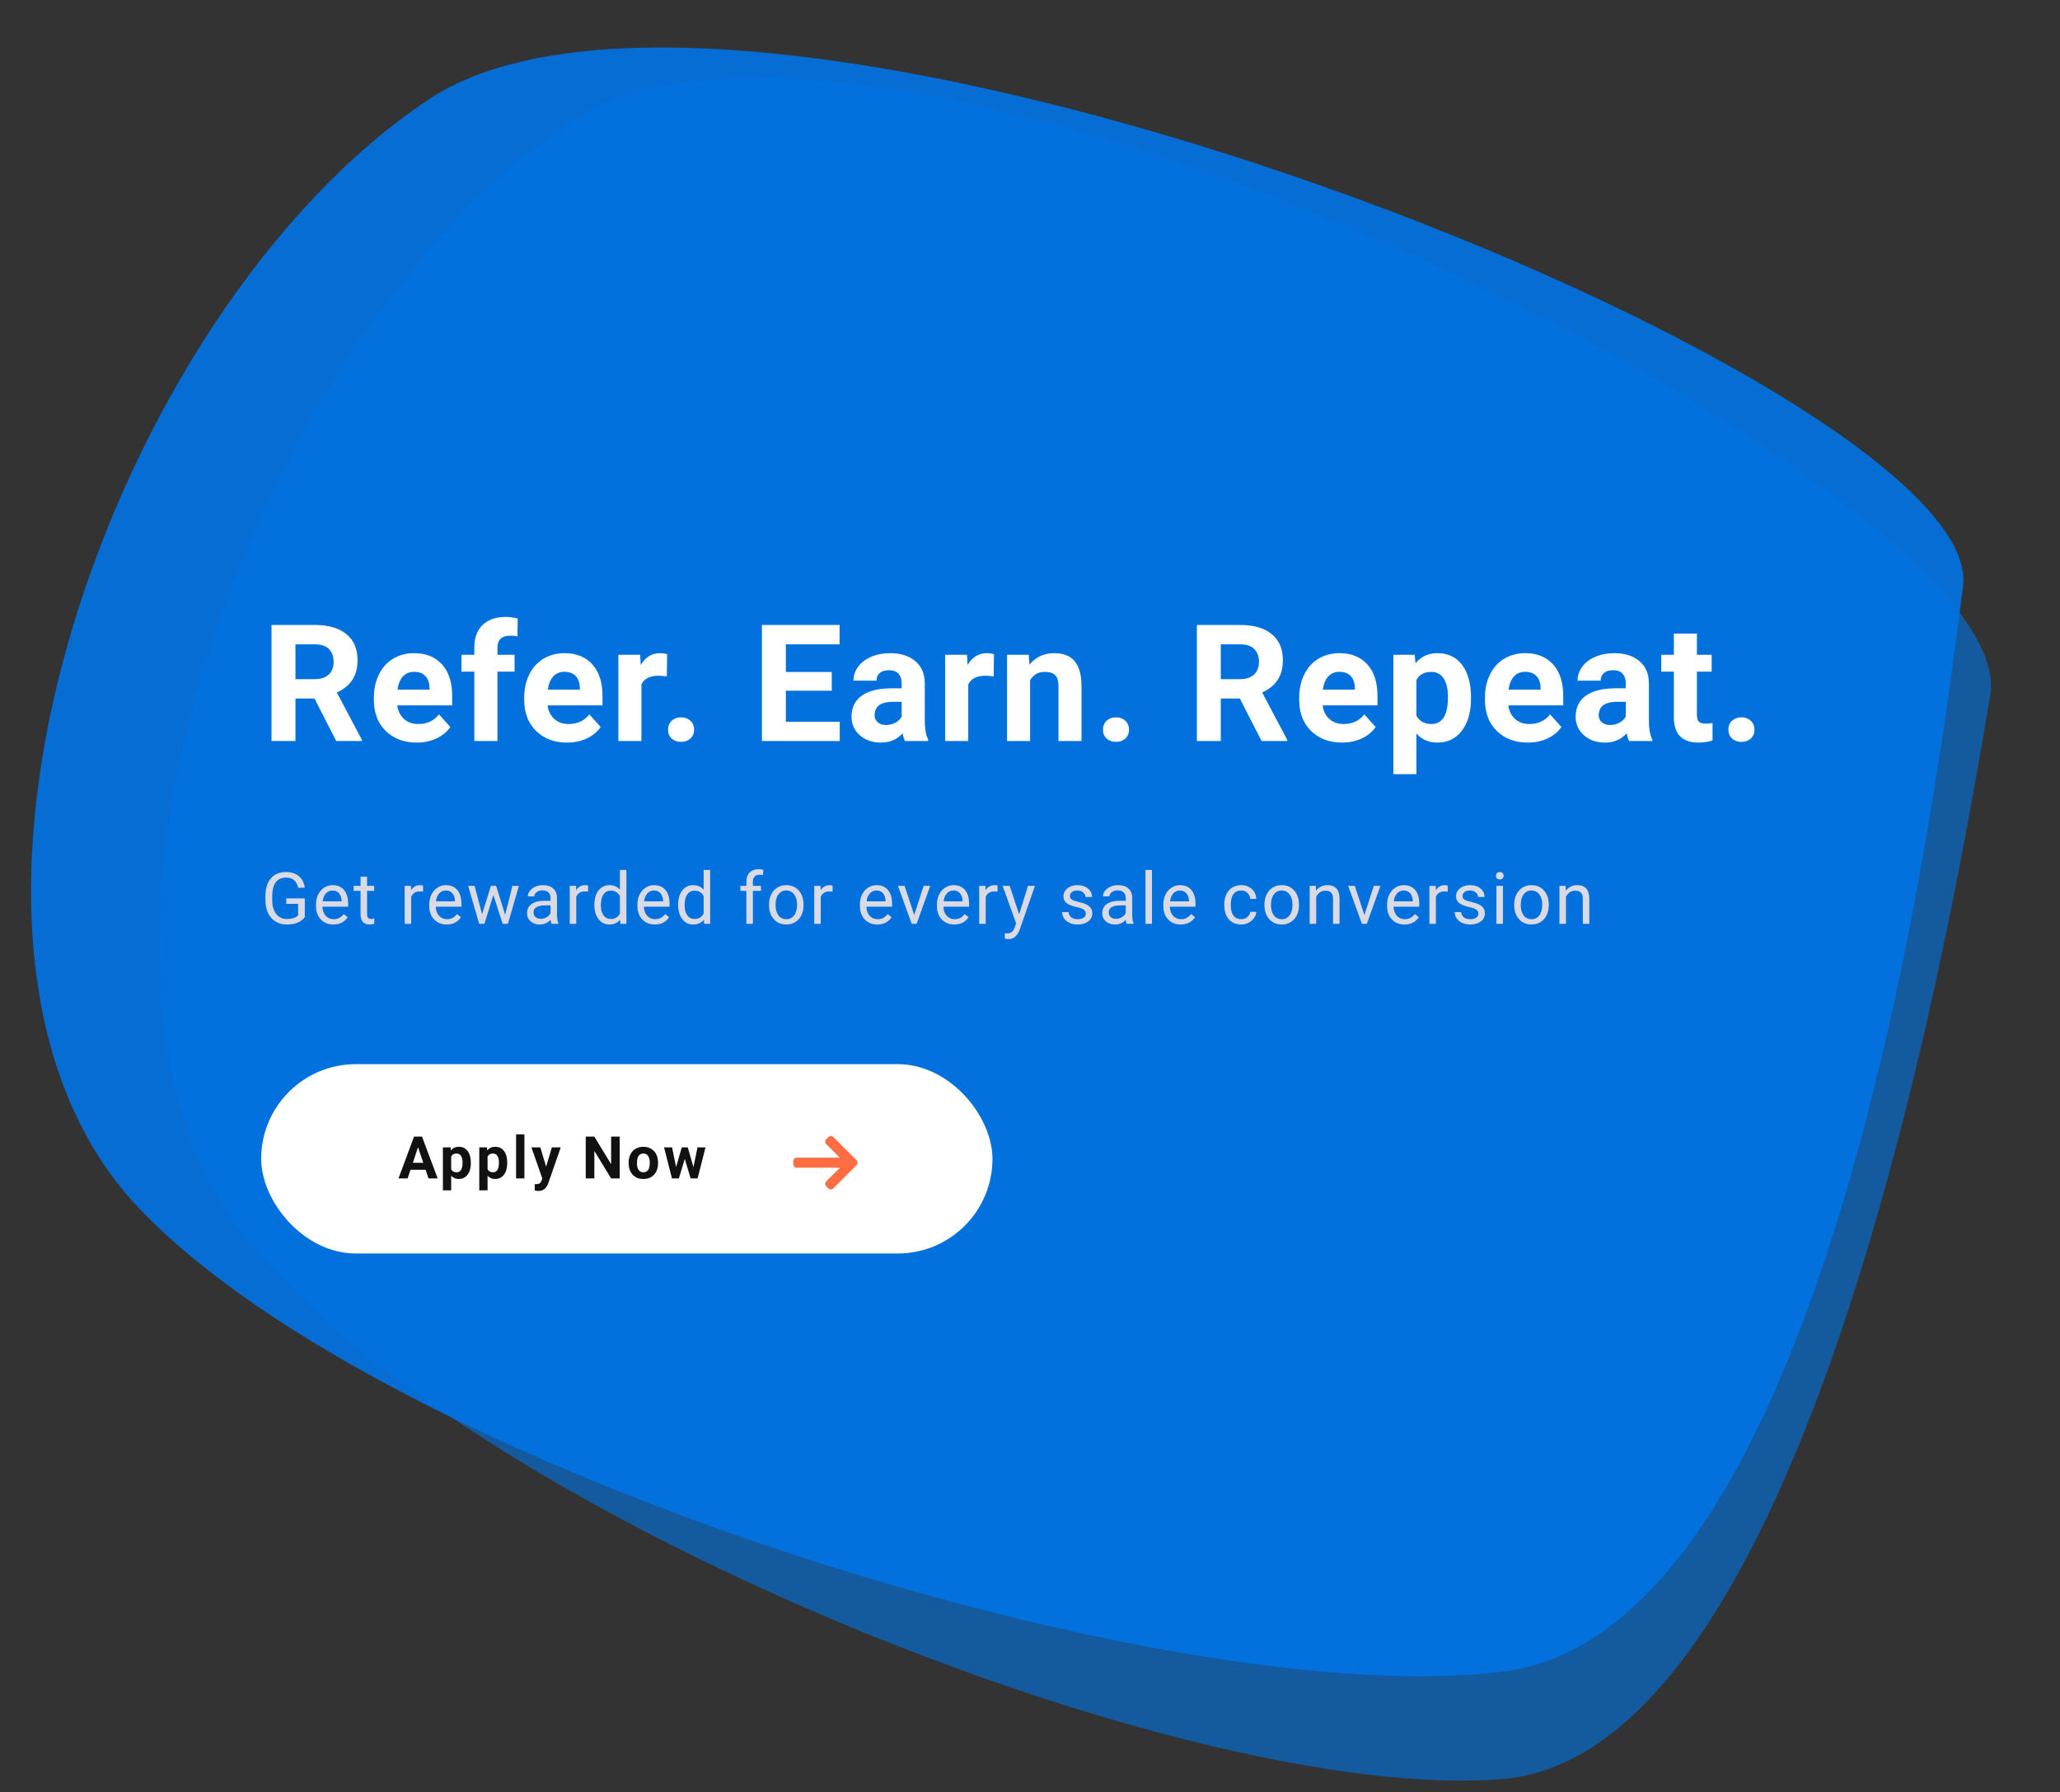 <svg width="631" height="549" viewBox="0 0 631 549" fill="none" xmlns="http://www.w3.org/2000/svg">
<rect x="0" y="0" width="631" height="549" fill="#333333" stroke="none"/>
<g opacity="0.67">
<path opacity="0.9" fill-rule="evenodd" clip-rule="evenodd" d="M175.972 36.638C271.339 -24.816 620.312 150.072 609.645 212.969C598.977 275.865 555.6 536.923 460.433 544.988C365.266 553.053 142.646 464.722 75.03 378.748C7.414 292.774 80.606 98.092 175.972 36.638Z" fill="#0074E4"/>
</g>
<path opacity="0.9" fill-rule="evenodd" clip-rule="evenodd" d="M131.363 30.422C229.33 -34.696 609.257 117.654 601.303 179.682C593.349 241.709 561.29 499.111 460.672 512.049C360.054 524.988 118.934 450.503 42.527 370.086C-33.879 289.668 33.397 95.541 131.363 30.422Z" fill="#0074E4"/>
<rect x="80" y="326" width="224" height="58" rx="29" fill="white"/>
<path d="M130.367 358.363H125.744L124.865 361H122.062L126.825 348.203H129.269L134.059 361H131.255L130.367 358.363ZM126.456 356.228H129.655L128.047 351.438L126.456 356.228ZM144.226 356.333C144.226 357.798 143.892 358.973 143.224 359.857C142.562 360.736 141.665 361.176 140.534 361.176C139.573 361.176 138.797 360.842 138.205 360.174V364.656H135.665V351.49H138.021L138.108 352.422C138.724 351.684 139.526 351.314 140.517 351.314C141.688 351.314 142.6 351.748 143.25 352.615C143.9 353.482 144.226 354.678 144.226 356.201V356.333ZM141.686 356.148C141.686 355.264 141.527 354.581 141.211 354.101C140.9 353.62 140.446 353.38 139.849 353.38C139.052 353.38 138.504 353.685 138.205 354.294V358.188C138.516 358.814 139.069 359.128 139.866 359.128C141.079 359.128 141.686 358.135 141.686 356.148ZM155.368 356.333C155.368 357.798 155.034 358.973 154.366 359.857C153.704 360.736 152.808 361.176 151.677 361.176C150.716 361.176 149.939 360.842 149.348 360.174V364.656H146.808V351.49H149.163L149.251 352.422C149.866 351.684 150.669 351.314 151.659 351.314C152.831 351.314 153.742 351.748 154.393 352.615C155.043 353.482 155.368 354.678 155.368 356.201V356.333ZM152.828 356.148C152.828 355.264 152.67 354.581 152.354 354.101C152.043 353.62 151.589 353.38 150.991 353.38C150.194 353.38 149.646 353.685 149.348 354.294V358.188C149.658 358.814 150.212 359.128 151.009 359.128C152.222 359.128 152.828 358.135 152.828 356.148ZM160.631 361H158.082V347.5H160.631V361ZM167.282 357.405L169.04 351.49H171.765L167.941 362.477L167.73 362.978C167.162 364.22 166.225 364.841 164.918 364.841C164.549 364.841 164.174 364.785 163.793 364.674V362.749L164.18 362.758C164.66 362.758 165.018 362.685 165.252 362.538C165.492 362.392 165.68 362.148 165.814 361.809L166.113 361.026L162.782 351.49H165.516L167.282 357.405ZM189.822 361H187.186L182.053 352.58V361H179.416V348.203H182.053L187.194 356.641V348.203H189.822V361ZM192.562 356.157C192.562 355.214 192.744 354.373 193.107 353.635C193.471 352.896 193.992 352.325 194.672 351.921C195.357 351.517 196.151 351.314 197.054 351.314C198.337 351.314 199.383 351.707 200.191 352.492C201.006 353.277 201.46 354.344 201.554 355.691L201.571 356.342C201.571 357.801 201.164 358.973 200.35 359.857C199.535 360.736 198.442 361.176 197.071 361.176C195.7 361.176 194.604 360.736 193.784 359.857C192.97 358.979 192.562 357.783 192.562 356.271V356.157ZM195.103 356.342C195.103 357.244 195.272 357.936 195.612 358.416C195.952 358.891 196.438 359.128 197.071 359.128C197.687 359.128 198.167 358.894 198.513 358.425C198.858 357.95 199.031 357.194 199.031 356.157C199.031 355.272 198.858 354.587 198.513 354.101C198.167 353.614 197.681 353.371 197.054 353.371C196.433 353.371 195.952 353.614 195.612 354.101C195.272 354.581 195.103 355.328 195.103 356.342ZM212.406 357.546L213.654 351.49H216.106L213.681 361H211.554L209.752 355.015L207.95 361H205.832L203.406 351.49H205.858L207.098 357.537L208.838 351.49H210.675L212.406 357.546Z" fill="#111111"/>
<path d="M262.366 355.422L255.258 348.314C255.056 348.111 254.785 348 254.497 348C254.208 348 253.938 348.112 253.735 348.314L253.09 348.96C252.887 349.162 252.775 349.433 252.775 349.721C252.775 350.01 252.887 350.289 253.09 350.492L257.236 354.647H244.063C243.469 354.647 243 355.112 243 355.706V356.619C243 357.213 243.469 357.725 244.063 357.725H257.283L253.09 361.903C252.887 362.106 252.776 362.369 252.776 362.658C252.776 362.946 252.887 363.213 253.09 363.416L253.735 364.059C253.938 364.262 254.208 364.372 254.497 364.372C254.785 364.372 255.056 364.26 255.259 364.058L262.366 356.95C262.569 356.747 262.681 356.475 262.68 356.186C262.681 355.897 262.569 355.625 262.366 355.422Z" fill="#FF6E43"/>
<path d="M96.333 213.987H90.498V227H83.174V191.453H96.382C100.581 191.453 103.82 192.389 106.099 194.261C108.377 196.132 109.517 198.777 109.517 202.195C109.517 204.62 108.988 206.647 107.93 208.274C106.888 209.886 105.301 211.172 103.169 212.132L110.859 226.658V227H102.998L96.333 213.987ZM90.498 208.055H96.406C98.245 208.055 99.67 207.591 100.679 206.663C101.688 205.719 102.192 204.425 102.192 202.781C102.192 201.105 101.712 199.786 100.752 198.826C99.808 197.866 98.351 197.386 96.382 197.386H90.498V208.055ZM127.635 227.488C123.761 227.488 120.604 226.3 118.162 223.924C115.737 221.548 114.525 218.382 114.525 214.427V213.743C114.525 211.09 115.037 208.722 116.063 206.639C117.088 204.539 118.537 202.928 120.409 201.805C122.297 200.665 124.445 200.096 126.854 200.096C130.467 200.096 133.307 201.235 135.374 203.514C137.458 205.792 138.499 209.023 138.499 213.206V216.087H121.678C121.906 217.812 122.59 219.196 123.729 220.237C124.884 221.279 126.341 221.8 128.099 221.8C130.817 221.8 132.941 220.815 134.471 218.846L137.938 222.728C136.88 224.225 135.448 225.397 133.641 226.243C131.834 227.073 129.832 227.488 127.635 227.488ZM126.829 205.809C125.43 205.809 124.29 206.281 123.411 207.225C122.549 208.169 121.995 209.52 121.751 211.277H131.566V210.716C131.533 209.153 131.11 207.949 130.296 207.103C129.482 206.24 128.327 205.809 126.829 205.809ZM145.29 227V205.76H141.359V200.584H145.29V198.338C145.29 195.376 146.136 193.081 147.829 191.453C149.538 189.809 151.922 188.987 154.982 188.987C155.959 188.987 157.155 189.15 158.571 189.476L158.498 194.944C157.912 194.798 157.196 194.725 156.349 194.725C153.696 194.725 152.37 195.97 152.37 198.46V200.584H157.619V205.76H152.37V227H145.29ZM173.687 227.488C169.813 227.488 166.655 226.3 164.214 223.924C161.789 221.548 160.576 218.382 160.576 214.427V213.743C160.576 211.09 161.089 208.722 162.114 206.639C163.14 204.539 164.588 202.928 166.46 201.805C168.348 200.665 170.496 200.096 172.905 200.096C176.519 200.096 179.359 201.235 181.426 203.514C183.509 205.792 184.551 209.023 184.551 213.206V216.087H167.729C167.957 217.812 168.641 219.196 169.78 220.237C170.936 221.279 172.393 221.8 174.15 221.8C176.868 221.8 178.993 220.815 180.522 218.846L183.989 222.728C182.931 224.225 181.499 225.397 179.692 226.243C177.886 227.073 175.884 227.488 173.687 227.488ZM172.881 205.809C171.481 205.809 170.342 206.281 169.463 207.225C168.6 208.169 168.047 209.52 167.803 211.277H177.617V210.716C177.585 209.153 177.161 207.949 176.348 207.103C175.534 206.24 174.378 205.809 172.881 205.809ZM204.256 207.2C203.296 207.07 202.45 207.005 201.717 207.005C199.048 207.005 197.298 207.908 196.468 209.715V227H189.412V200.584H196.077L196.273 203.733C197.689 201.308 199.65 200.096 202.157 200.096C202.938 200.096 203.67 200.201 204.354 200.413L204.256 207.2ZM204.626 223.533C204.626 222.41 205 221.499 205.749 220.799C206.514 220.099 207.466 219.749 208.605 219.749C209.761 219.749 210.713 220.099 211.462 220.799C212.227 221.499 212.609 222.41 212.609 223.533C212.609 224.64 212.235 225.543 211.486 226.243C210.737 226.927 209.777 227.269 208.605 227.269C207.45 227.269 206.497 226.927 205.749 226.243C205 225.543 204.626 224.64 204.626 223.533ZM254.779 211.595H240.716V221.116H257.22V227H233.392V191.453H257.171V197.386H240.716V205.857H254.779V211.595ZM277.194 227C276.868 226.365 276.632 225.576 276.486 224.632C274.777 226.536 272.555 227.488 269.821 227.488C267.233 227.488 265.085 226.74 263.376 225.242C261.683 223.745 260.837 221.857 260.837 219.578C260.837 216.779 261.87 214.63 263.937 213.133C266.021 211.635 269.023 210.879 272.946 210.862H276.193V209.349C276.193 208.128 275.876 207.151 275.241 206.419C274.622 205.687 273.638 205.32 272.287 205.32C271.099 205.32 270.163 205.605 269.479 206.175C268.812 206.744 268.478 207.526 268.478 208.519H261.423C261.423 206.989 261.895 205.573 262.839 204.271C263.783 202.968 265.117 201.951 266.842 201.219C268.568 200.47 270.505 200.096 272.653 200.096C275.908 200.096 278.488 200.918 280.392 202.562C282.313 204.189 283.273 206.484 283.273 209.446V220.896C283.289 223.403 283.639 225.299 284.323 226.585V227H277.194ZM271.359 222.093C272.401 222.093 273.361 221.865 274.24 221.409C275.119 220.937 275.77 220.311 276.193 219.529V214.988H273.556C270.024 214.988 268.145 216.209 267.917 218.65L267.892 219.065C267.892 219.944 268.202 220.669 268.82 221.238C269.438 221.808 270.285 222.093 271.359 222.093ZM304.37 207.2C303.41 207.07 302.563 207.005 301.831 207.005C299.162 207.005 297.412 207.908 296.582 209.715V227H289.526V200.584H296.191L296.387 203.733C297.803 201.308 299.764 200.096 302.271 200.096C303.052 200.096 303.784 200.201 304.468 200.413L304.37 207.2ZM315.116 200.584L315.335 203.636C317.223 201.276 319.754 200.096 322.928 200.096C325.728 200.096 327.811 200.918 329.178 202.562C330.545 204.205 331.245 206.663 331.278 209.935V227H324.222V210.105C324.222 208.608 323.896 207.526 323.245 206.858C322.594 206.175 321.512 205.833 319.998 205.833C318.013 205.833 316.523 206.679 315.531 208.372V227H308.475V200.584H315.116ZM337.848 223.533C337.848 222.41 338.223 221.499 338.971 220.799C339.736 220.099 340.688 219.749 341.828 219.749C342.983 219.749 343.936 220.099 344.684 220.799C345.449 221.499 345.832 222.41 345.832 223.533C345.832 224.64 345.457 225.543 344.709 226.243C343.96 226.927 343 227.269 341.828 227.269C340.672 227.269 339.72 226.927 338.971 226.243C338.223 225.543 337.848 224.64 337.848 223.533ZM379.774 213.987H373.939V227H366.615V191.453H379.823C384.022 191.453 387.261 192.389 389.539 194.261C391.818 196.132 392.957 198.777 392.957 202.195C392.957 204.62 392.428 206.647 391.37 208.274C390.329 209.886 388.742 211.172 386.61 212.132L394.3 226.658V227H386.439L379.774 213.987ZM373.939 208.055H379.847C381.686 208.055 383.11 207.591 384.119 206.663C385.129 205.719 385.633 204.425 385.633 202.781C385.633 201.105 385.153 199.786 384.193 198.826C383.249 197.866 381.792 197.386 379.823 197.386H373.939V208.055ZM411.076 227.488C407.202 227.488 404.045 226.3 401.603 223.924C399.178 221.548 397.965 218.382 397.965 214.427V213.743C397.965 211.09 398.478 208.722 399.504 206.639C400.529 204.539 401.978 202.928 403.849 201.805C405.737 200.665 407.886 200.096 410.295 200.096C413.908 200.096 416.748 201.235 418.815 203.514C420.898 205.792 421.94 209.023 421.94 213.206V216.087H405.119C405.347 217.812 406.03 219.196 407.17 220.237C408.325 221.279 409.782 221.8 411.54 221.8C414.258 221.8 416.382 220.815 417.912 218.846L421.379 222.728C420.321 224.225 418.888 225.397 417.082 226.243C415.275 227.073 413.273 227.488 411.076 227.488ZM410.27 205.809C408.87 205.809 407.731 206.281 406.852 207.225C405.99 208.169 405.436 209.52 405.192 211.277H415.007V210.716C414.974 209.153 414.551 207.949 413.737 207.103C412.923 206.24 411.768 205.809 410.27 205.809ZM450.581 214.036C450.581 218.105 449.653 221.368 447.798 223.826C445.959 226.268 443.468 227.488 440.327 227.488C437.658 227.488 435.501 226.561 433.857 224.705V237.156H426.802V200.584H433.345L433.589 203.172C435.298 201.121 437.528 200.096 440.278 200.096C443.534 200.096 446.064 201.3 447.871 203.709C449.678 206.118 450.581 209.438 450.581 213.67V214.036ZM443.525 213.523C443.525 211.066 443.086 209.17 442.207 207.835C441.344 206.5 440.083 205.833 438.423 205.833C436.209 205.833 434.688 206.679 433.857 208.372V219.188C434.72 220.929 436.258 221.8 438.472 221.8C441.841 221.8 443.525 219.041 443.525 213.523ZM467.967 227.488C464.093 227.488 460.936 226.3 458.494 223.924C456.069 221.548 454.857 218.382 454.857 214.427V213.743C454.857 211.09 455.369 208.722 456.395 206.639C457.42 204.539 458.869 202.928 460.741 201.805C462.629 200.665 464.777 200.096 467.186 200.096C470.799 200.096 473.639 201.235 475.706 203.514C477.79 205.792 478.831 209.023 478.831 213.206V216.087H462.01C462.238 217.812 462.922 219.196 464.061 220.237C465.216 221.279 466.673 221.8 468.431 221.8C471.149 221.8 473.273 220.815 474.803 218.846L478.27 222.728C477.212 224.225 475.78 225.397 473.973 226.243C472.166 227.073 470.164 227.488 467.967 227.488ZM467.161 205.809C465.762 205.809 464.622 206.281 463.743 207.225C462.881 208.169 462.327 209.52 462.083 211.277H471.898V210.716C471.865 209.153 471.442 207.949 470.628 207.103C469.814 206.24 468.659 205.809 467.161 205.809ZM499.001 227C498.675 226.365 498.439 225.576 498.293 224.632C496.584 226.536 494.362 227.488 491.628 227.488C489.04 227.488 486.891 226.74 485.182 225.242C483.49 223.745 482.643 221.857 482.643 219.578C482.643 216.779 483.677 214.63 485.744 213.133C487.827 211.635 490.83 210.879 494.753 210.862H498V209.349C498 208.128 497.682 207.151 497.048 206.419C496.429 205.687 495.444 205.32 494.093 205.32C492.905 205.32 491.969 205.605 491.286 206.175C490.618 206.744 490.285 207.526 490.285 208.519H483.229C483.229 206.989 483.701 205.573 484.645 204.271C485.589 202.968 486.924 201.951 488.649 201.219C490.374 200.47 492.311 200.096 494.46 200.096C497.715 200.096 500.295 200.918 502.199 202.562C504.119 204.189 505.08 206.484 505.08 209.446V220.896C505.096 223.403 505.446 225.299 506.13 226.585V227H499.001ZM493.166 222.093C494.207 222.093 495.168 221.865 496.047 221.409C496.925 220.937 497.576 220.311 498 219.529V214.988H495.363C491.831 214.988 489.951 216.209 489.723 218.65L489.699 219.065C489.699 219.944 490.008 220.669 490.627 221.238C491.245 221.808 492.091 222.093 493.166 222.093ZM519.78 194.09V200.584H524.297V205.76H519.78V218.943C519.78 219.92 519.967 220.62 520.342 221.043C520.716 221.466 521.432 221.678 522.49 221.678C523.271 221.678 523.963 221.621 524.565 221.507V226.854C523.182 227.277 521.758 227.488 520.293 227.488C515.345 227.488 512.822 224.99 512.725 219.993V205.76H508.867V200.584H512.725V194.09H519.78ZM529.427 223.533C529.427 222.41 529.801 221.499 530.55 220.799C531.315 220.099 532.267 219.749 533.407 219.749C534.562 219.749 535.514 220.099 536.263 220.799C537.028 221.499 537.41 222.41 537.41 223.533C537.41 224.64 537.036 225.543 536.287 226.243C535.539 226.927 534.578 227.269 533.407 227.269C532.251 227.269 531.299 226.927 530.55 226.243C529.801 225.543 529.427 224.64 529.427 223.533Z" fill="white"/>
<path d="M93.363 280.948C92.833 281.707 92.092 282.277 91.14 282.656C90.194 283.029 89.091 283.215 87.831 283.215C86.556 283.215 85.425 282.918 84.436 282.323C83.448 281.722 82.682 280.869 82.138 279.767C81.601 278.664 81.325 277.385 81.311 275.932V274.567C81.311 272.211 81.858 270.385 82.954 269.089C84.057 267.793 85.604 267.145 87.595 267.145C89.228 267.145 90.542 267.563 91.537 268.401C92.533 269.232 93.141 270.414 93.363 271.946H91.301C90.914 269.877 89.682 268.842 87.606 268.842C86.223 268.842 85.174 269.329 84.458 270.303C83.749 271.27 83.391 272.673 83.384 274.514V275.792C83.384 277.547 83.785 278.943 84.587 279.981C85.389 281.013 86.474 281.528 87.842 281.528C88.615 281.528 89.292 281.442 89.872 281.271C90.452 281.099 90.932 280.809 91.311 280.4V276.888H87.691V275.212H93.363V280.948ZM102.109 283.215C100.533 283.215 99.251 282.699 98.263 281.668C97.275 280.63 96.781 279.244 96.781 277.511V277.146C96.781 275.993 96.999 274.965 97.436 274.062C97.88 273.153 98.496 272.444 99.284 271.936C100.079 271.42 100.938 271.162 101.862 271.162C103.373 271.162 104.547 271.66 105.385 272.655C106.223 273.651 106.642 275.076 106.642 276.931V277.758H98.768C98.797 278.904 99.13 279.831 99.767 280.54C100.412 281.242 101.228 281.593 102.216 281.593C102.918 281.593 103.513 281.45 104 281.163C104.487 280.877 104.913 280.497 105.278 280.024L106.492 280.97C105.518 282.466 104.057 283.215 102.109 283.215ZM101.862 272.795C101.06 272.795 100.387 273.089 99.842 273.676C99.298 274.256 98.962 275.072 98.833 276.125H104.655V275.975C104.598 274.965 104.325 274.184 103.838 273.633C103.351 273.074 102.693 272.795 101.862 272.795ZM112.434 268.562V271.377H114.604V272.913H112.434V280.121C112.434 280.587 112.53 280.938 112.724 281.174C112.917 281.403 113.247 281.518 113.712 281.518C113.941 281.518 114.256 281.475 114.657 281.389V283C114.135 283.143 113.626 283.215 113.132 283.215C112.244 283.215 111.574 282.946 111.123 282.409C110.672 281.872 110.446 281.109 110.446 280.121V272.913H108.33V271.377H110.446V268.562H112.434ZM129.581 273.16C129.281 273.11 128.955 273.085 128.604 273.085C127.3 273.085 126.416 273.64 125.95 274.75V283H123.963V271.377H125.897L125.929 272.72C126.581 271.681 127.505 271.162 128.7 271.162C129.087 271.162 129.381 271.212 129.581 271.312V273.16ZM136.812 283.215C135.237 283.215 133.955 282.699 132.967 281.668C131.978 280.63 131.484 279.244 131.484 277.511V277.146C131.484 275.993 131.703 274.965 132.14 274.062C132.584 273.153 133.199 272.444 133.987 271.936C134.782 271.42 135.641 271.162 136.565 271.162C138.076 271.162 139.251 271.66 140.089 272.655C140.927 273.651 141.346 275.076 141.346 276.931V277.758H133.472C133.5 278.904 133.833 279.831 134.471 280.54C135.115 281.242 135.931 281.593 136.92 281.593C137.622 281.593 138.216 281.45 138.703 281.163C139.19 280.877 139.616 280.497 139.981 280.024L141.195 280.97C140.221 282.466 138.76 283.215 136.812 283.215ZM136.565 272.795C135.763 272.795 135.09 273.089 134.546 273.676C134.001 274.256 133.665 275.072 133.536 276.125H139.358V275.975C139.301 274.965 139.029 274.184 138.542 273.633C138.055 273.074 137.396 272.795 136.565 272.795ZM154.732 280.261L156.966 271.377H158.954L155.57 283H153.958L151.133 274.191L148.383 283H146.772L143.399 271.377H145.375L147.664 280.078L150.371 271.377H151.971L154.732 280.261ZM168.945 283C168.831 282.771 168.738 282.363 168.666 281.775C167.742 282.735 166.639 283.215 165.357 283.215C164.212 283.215 163.27 282.893 162.532 282.248C161.802 281.596 161.437 280.773 161.437 279.777C161.437 278.567 161.895 277.629 162.812 276.963C163.735 276.29 165.032 275.953 166.7 275.953H168.634V275.04C168.634 274.345 168.426 273.794 168.011 273.386C167.595 272.97 166.983 272.763 166.174 272.763C165.465 272.763 164.87 272.942 164.391 273.3C163.911 273.658 163.671 274.091 163.671 274.6H161.673C161.673 274.02 161.877 273.461 162.285 272.924C162.701 272.38 163.259 271.95 163.961 271.635C164.67 271.32 165.447 271.162 166.292 271.162C167.631 271.162 168.68 271.499 169.439 272.172C170.199 272.838 170.592 273.758 170.621 274.933V280.282C170.621 281.349 170.757 282.198 171.029 282.828V283H168.945ZM165.647 281.485C166.271 281.485 166.861 281.324 167.42 281.002C167.979 280.68 168.383 280.261 168.634 279.745V277.36H167.076C164.641 277.36 163.424 278.073 163.424 279.498C163.424 280.121 163.632 280.608 164.047 280.959C164.462 281.31 164.996 281.485 165.647 281.485ZM180.14 273.16C179.839 273.11 179.514 273.085 179.163 273.085C177.859 273.085 176.975 273.64 176.509 274.75V283H174.522V271.377H176.456L176.488 272.72C177.14 271.681 178.063 271.162 179.259 271.162C179.646 271.162 179.94 271.212 180.14 271.312V273.16ZM182.065 277.092C182.065 275.309 182.487 273.876 183.332 272.795C184.177 271.706 185.284 271.162 186.652 271.162C188.012 271.162 189.09 271.628 189.885 272.559V266.5H191.872V283H190.046L189.949 281.754C189.154 282.728 188.048 283.215 186.63 283.215C185.284 283.215 184.184 282.663 183.332 281.561C182.487 280.458 182.065 279.018 182.065 277.242V277.092ZM184.052 277.317C184.052 278.635 184.324 279.666 184.868 280.411C185.413 281.156 186.165 281.528 187.124 281.528C188.385 281.528 189.305 280.963 189.885 279.831V274.492C189.291 273.396 188.377 272.849 187.146 272.849C186.172 272.849 185.413 273.225 184.868 273.977C184.324 274.729 184.052 275.842 184.052 277.317ZM200.575 283.215C198.999 283.215 197.717 282.699 196.729 281.668C195.741 280.63 195.247 279.244 195.247 277.511V277.146C195.247 275.993 195.465 274.965 195.902 274.062C196.346 273.153 196.962 272.444 197.75 271.936C198.545 271.42 199.404 271.162 200.328 271.162C201.839 271.162 203.013 271.66 203.851 272.655C204.689 273.651 205.108 275.076 205.108 276.931V277.758H197.234C197.263 278.904 197.596 279.831 198.233 280.54C198.878 281.242 199.694 281.593 200.682 281.593C201.384 281.593 201.979 281.45 202.466 281.163C202.953 280.877 203.379 280.497 203.744 280.024L204.958 280.97C203.984 282.466 202.523 283.215 200.575 283.215ZM200.328 272.795C199.526 272.795 198.853 273.089 198.308 273.676C197.764 274.256 197.427 275.072 197.299 276.125H203.121V275.975C203.064 274.965 202.791 274.184 202.304 273.633C201.817 273.074 201.159 272.795 200.328 272.795ZM207.72 277.092C207.72 275.309 208.143 273.876 208.988 272.795C209.833 271.706 210.939 271.162 212.307 271.162C213.668 271.162 214.745 271.628 215.54 272.559V266.5H217.528V283H215.701L215.605 281.754C214.81 282.728 213.703 283.215 212.285 283.215C210.939 283.215 209.84 282.663 208.988 281.561C208.143 280.458 207.72 279.018 207.72 277.242V277.092ZM209.707 277.317C209.707 278.635 209.979 279.666 210.524 280.411C211.068 281.156 211.82 281.528 212.78 281.528C214.04 281.528 214.96 280.963 215.54 279.831V274.492C214.946 273.396 214.033 272.849 212.801 272.849C211.827 272.849 211.068 273.225 210.524 273.977C209.979 274.729 209.707 275.842 209.707 277.317ZM228.627 283V272.913H226.79V271.377H228.627V270.185C228.627 268.938 228.96 267.975 229.626 267.295C230.292 266.615 231.234 266.274 232.452 266.274C232.91 266.274 233.365 266.335 233.816 266.457L233.708 268.068C233.372 268.004 233.014 267.972 232.634 267.972C231.99 267.972 231.492 268.161 231.141 268.541C230.79 268.913 230.615 269.451 230.615 270.152V271.377H233.096V272.913H230.615V283H228.627ZM235.558 277.081C235.558 275.942 235.78 274.918 236.224 274.009C236.675 273.099 237.298 272.397 238.093 271.903C238.895 271.409 239.808 271.162 240.832 271.162C242.415 271.162 243.693 271.71 244.667 272.806C245.648 273.901 246.139 275.359 246.139 277.178V277.317C246.139 278.449 245.92 279.466 245.483 280.368C245.054 281.263 244.434 281.962 243.625 282.463C242.823 282.964 241.899 283.215 240.854 283.215C239.278 283.215 238 282.667 237.019 281.571C236.045 280.476 235.558 279.025 235.558 277.221V277.081ZM237.556 277.317C237.556 278.606 237.853 279.641 238.447 280.422C239.049 281.202 239.851 281.593 240.854 281.593C241.863 281.593 242.665 281.199 243.26 280.411C243.854 279.616 244.151 278.506 244.151 277.081C244.151 275.806 243.847 274.775 243.238 273.987C242.637 273.192 241.835 272.795 240.832 272.795C239.851 272.795 239.06 273.185 238.458 273.966C237.856 274.746 237.556 275.864 237.556 277.317ZM255.035 273.16C254.734 273.11 254.408 273.085 254.057 273.085C252.754 273.085 251.869 273.64 251.404 274.75V283H249.417V271.377H251.35L251.382 272.72C252.034 271.681 252.958 271.162 254.154 271.162C254.541 271.162 254.834 271.212 255.035 271.312V273.16ZM268.723 283.215C267.148 283.215 265.866 282.699 264.878 281.668C263.889 280.63 263.395 279.244 263.395 277.511V277.146C263.395 275.993 263.614 274.965 264.051 274.062C264.495 273.153 265.11 272.444 265.898 271.936C266.693 271.42 267.552 271.162 268.476 271.162C269.987 271.162 271.162 271.66 272 272.655C272.838 273.651 273.257 275.076 273.257 276.931V277.758H265.383C265.411 278.904 265.744 279.831 266.382 280.54C267.026 281.242 267.842 281.593 268.831 281.593C269.533 281.593 270.127 281.45 270.614 281.163C271.101 280.877 271.527 280.497 271.892 280.024L273.106 280.97C272.132 282.466 270.671 283.215 268.723 283.215ZM268.476 272.795C267.674 272.795 267.001 273.089 266.457 273.676C265.912 274.256 265.576 275.072 265.447 276.125H271.269V275.975C271.212 274.965 270.94 274.184 270.453 273.633C269.966 273.074 269.307 272.795 268.476 272.795ZM280.036 280.304L282.915 271.377H284.946L280.778 283H279.263L275.052 271.377H277.082L280.036 280.304ZM292.316 283.215C290.741 283.215 289.459 282.699 288.471 281.668C287.482 280.63 286.988 279.244 286.988 277.511V277.146C286.988 275.993 287.207 274.965 287.643 274.062C288.087 273.153 288.703 272.444 289.491 271.936C290.286 271.42 291.145 271.162 292.069 271.162C293.58 271.162 294.755 271.66 295.593 272.655C296.431 273.651 296.849 275.076 296.849 276.931V277.758H288.975C289.004 278.904 289.337 279.831 289.974 280.54C290.619 281.242 291.435 281.593 292.424 281.593C293.126 281.593 293.72 281.45 294.207 281.163C294.694 280.877 295.12 280.497 295.485 280.024L296.699 280.97C295.725 282.466 294.264 283.215 292.316 283.215ZM292.069 272.795C291.267 272.795 290.594 273.089 290.05 273.676C289.505 274.256 289.169 275.072 289.04 276.125H294.862V275.975C294.805 274.965 294.533 274.184 294.046 273.633C293.559 273.074 292.9 272.795 292.069 272.795ZM305.563 273.16C305.262 273.11 304.936 273.085 304.585 273.085C303.282 273.085 302.398 273.64 301.932 274.75V283H299.945V271.377H301.878L301.911 272.72C302.562 271.681 303.486 271.162 304.682 271.162C305.069 271.162 305.362 271.212 305.563 271.312V273.16ZM312.182 280.089L314.889 271.377H317.016L312.343 284.794C311.619 286.728 310.47 287.694 308.895 287.694L308.519 287.662L307.777 287.522V285.911L308.314 285.954C308.988 285.954 309.51 285.818 309.883 285.546C310.262 285.274 310.574 284.776 310.817 284.053L311.258 282.871L307.111 271.377H309.281L312.182 280.089ZM332.595 279.917C332.595 279.38 332.391 278.965 331.983 278.671C331.582 278.37 330.876 278.112 329.866 277.897C328.864 277.683 328.065 277.425 327.471 277.124C326.884 276.823 326.447 276.465 326.16 276.05C325.881 275.634 325.741 275.14 325.741 274.567C325.741 273.615 326.142 272.809 326.944 272.15C327.754 271.492 328.785 271.162 330.038 271.162C331.356 271.162 332.423 271.502 333.239 272.183C334.063 272.863 334.475 273.733 334.475 274.793H332.477C332.477 274.249 332.244 273.78 331.778 273.386C331.32 272.992 330.74 272.795 330.038 272.795C329.315 272.795 328.749 272.952 328.341 273.268C327.933 273.583 327.729 273.994 327.729 274.503C327.729 274.983 327.918 275.344 328.298 275.588C328.678 275.831 329.361 276.064 330.35 276.286C331.345 276.508 332.151 276.773 332.767 277.081C333.383 277.389 333.837 277.761 334.131 278.198C334.432 278.628 334.582 279.154 334.582 279.777C334.582 280.816 334.167 281.65 333.336 282.28C332.505 282.903 331.428 283.215 330.103 283.215C329.172 283.215 328.348 283.05 327.632 282.721C326.916 282.391 326.354 281.933 325.945 281.346C325.544 280.751 325.344 280.11 325.344 279.423H327.331C327.367 280.089 327.632 280.619 328.126 281.013C328.627 281.399 329.286 281.593 330.103 281.593C330.855 281.593 331.456 281.442 331.907 281.142C332.366 280.834 332.595 280.425 332.595 279.917ZM345.133 283C345.018 282.771 344.925 282.363 344.853 281.775C343.929 282.735 342.827 283.215 341.545 283.215C340.399 283.215 339.457 282.893 338.719 282.248C337.989 281.596 337.624 280.773 337.624 279.777C337.624 278.567 338.082 277.629 338.999 276.963C339.923 276.29 341.219 275.953 342.887 275.953H344.821V275.04C344.821 274.345 344.613 273.794 344.198 273.386C343.783 272.97 343.17 272.763 342.361 272.763C341.652 272.763 341.058 272.942 340.578 273.3C340.098 273.658 339.858 274.091 339.858 274.6H337.86C337.86 274.02 338.064 273.461 338.472 272.924C338.888 272.38 339.446 271.95 340.148 271.635C340.857 271.32 341.634 271.162 342.479 271.162C343.818 271.162 344.868 271.499 345.627 272.172C346.386 272.838 346.78 273.758 346.808 274.933V280.282C346.808 281.349 346.944 282.198 347.217 282.828V283H345.133ZM341.835 281.485C342.458 281.485 343.049 281.324 343.607 281.002C344.166 280.68 344.57 280.261 344.821 279.745V277.36H343.263C340.829 277.36 339.611 278.073 339.611 279.498C339.611 280.121 339.819 280.608 340.234 280.959C340.649 281.31 341.183 281.485 341.835 281.485ZM352.868 283H350.881V266.5H352.868V283ZM361.668 283.215C360.092 283.215 358.81 282.699 357.822 281.668C356.834 280.63 356.34 279.244 356.34 277.511V277.146C356.34 275.993 356.558 274.965 356.995 274.062C357.439 273.153 358.055 272.444 358.843 271.936C359.638 271.42 360.497 271.162 361.421 271.162C362.932 271.162 364.106 271.66 364.944 272.655C365.782 273.651 366.201 275.076 366.201 276.931V277.758H358.327C358.356 278.904 358.689 279.831 359.326 280.54C359.971 281.242 360.787 281.593 361.775 281.593C362.477 281.593 363.071 281.45 363.558 281.163C364.045 280.877 364.472 280.497 364.837 280.024L366.051 280.97C365.077 282.466 363.616 283.215 361.668 283.215ZM361.421 272.795C360.619 272.795 359.945 273.089 359.401 273.676C358.857 274.256 358.52 275.072 358.391 276.125H364.214V275.975C364.156 274.965 363.884 274.184 363.397 273.633C362.91 273.074 362.251 272.795 361.421 272.795ZM380.201 281.593C380.91 281.593 381.53 281.378 382.06 280.948C382.59 280.519 382.883 279.981 382.94 279.337H384.82C384.785 280.003 384.555 280.637 384.133 281.238C383.71 281.84 383.145 282.32 382.436 282.678C381.734 283.036 380.989 283.215 380.201 283.215C378.618 283.215 377.358 282.688 376.42 281.636C375.489 280.576 375.023 279.129 375.023 277.296V276.963C375.023 275.831 375.231 274.825 375.646 273.944C376.062 273.063 376.656 272.38 377.43 271.893C378.21 271.406 379.131 271.162 380.19 271.162C381.494 271.162 382.575 271.552 383.435 272.333C384.301 273.114 384.763 274.127 384.82 275.373H382.94C382.883 274.621 382.597 274.005 382.081 273.525C381.573 273.038 380.942 272.795 380.19 272.795C379.181 272.795 378.396 273.16 377.838 273.891C377.286 274.614 377.011 275.663 377.011 277.038V277.414C377.011 278.753 377.286 279.785 377.838 280.508C378.389 281.231 379.177 281.593 380.201 281.593ZM387.314 277.081C387.314 275.942 387.536 274.918 387.98 274.009C388.431 273.099 389.054 272.397 389.849 271.903C390.651 271.409 391.564 271.162 392.588 271.162C394.171 271.162 395.449 271.71 396.423 272.806C397.405 273.901 397.895 275.359 397.895 277.178V277.317C397.895 278.449 397.677 279.466 397.24 280.368C396.81 281.263 396.191 281.962 395.381 282.463C394.579 282.964 393.655 283.215 392.61 283.215C391.034 283.215 389.756 282.667 388.775 281.571C387.801 280.476 387.314 279.025 387.314 277.221V277.081ZM389.312 277.317C389.312 278.606 389.609 279.641 390.204 280.422C390.805 281.202 391.607 281.593 392.61 281.593C393.62 281.593 394.422 281.199 395.016 280.411C395.611 279.616 395.908 278.506 395.908 277.081C395.908 275.806 395.603 274.775 394.995 273.987C394.393 273.192 393.591 272.795 392.588 272.795C391.607 272.795 390.816 273.185 390.214 273.966C389.613 274.746 389.312 275.864 389.312 277.317ZM403.053 271.377L403.117 272.838C404.005 271.721 405.166 271.162 406.598 271.162C409.054 271.162 410.293 272.548 410.315 275.319V283H408.327V275.309C408.32 274.471 408.127 273.851 407.747 273.45C407.375 273.049 406.791 272.849 405.996 272.849C405.352 272.849 404.786 273.021 404.299 273.364C403.812 273.708 403.432 274.159 403.16 274.718V283H401.173V271.377H403.053ZM417.932 280.304L420.811 271.377H422.842L418.674 283H417.159L412.948 271.377H414.978L417.932 280.304ZM430.212 283.215C428.637 283.215 427.355 282.699 426.366 281.668C425.378 280.63 424.884 279.244 424.884 277.511V277.146C424.884 275.993 425.102 274.965 425.539 274.062C425.983 273.153 426.599 272.444 427.387 271.936C428.182 271.42 429.041 271.162 429.965 271.162C431.476 271.162 432.651 271.66 433.489 272.655C434.326 273.651 434.745 275.076 434.745 276.931V277.758H426.871C426.9 278.904 427.233 279.831 427.87 280.54C428.515 281.242 429.331 281.593 430.32 281.593C431.021 281.593 431.616 281.45 432.103 281.163C432.59 280.877 433.016 280.497 433.381 280.024L434.595 280.97C433.621 282.466 432.16 283.215 430.212 283.215ZM429.965 272.795C429.163 272.795 428.49 273.089 427.946 273.676C427.401 274.256 427.065 275.072 426.936 276.125H432.758V275.975C432.701 274.965 432.429 274.184 431.942 273.633C431.455 273.074 430.796 272.795 429.965 272.795ZM443.459 273.16C443.158 273.11 442.832 273.085 442.481 273.085C441.178 273.085 440.293 273.64 439.828 274.75V283H437.841V271.377H439.774L439.806 272.72C440.458 271.681 441.382 271.162 442.578 271.162C442.965 271.162 443.258 271.212 443.459 271.312V273.16ZM452.849 279.917C452.849 279.38 452.645 278.965 452.237 278.671C451.836 278.37 451.13 278.112 450.121 277.897C449.118 277.683 448.319 277.425 447.725 277.124C447.138 276.823 446.701 276.465 446.414 276.05C446.135 275.634 445.996 275.14 445.996 274.567C445.996 273.615 446.397 272.809 447.199 272.15C448.008 271.492 449.039 271.162 450.292 271.162C451.61 271.162 452.677 271.502 453.494 272.183C454.317 272.863 454.729 273.733 454.729 274.793H452.731C452.731 274.249 452.498 273.78 452.033 273.386C451.574 272.992 450.994 272.795 450.292 272.795C449.569 272.795 449.003 272.952 448.595 273.268C448.187 273.583 447.983 273.994 447.983 274.503C447.983 274.983 448.173 275.344 448.552 275.588C448.932 275.831 449.616 276.064 450.604 276.286C451.599 276.508 452.405 276.773 453.021 277.081C453.637 277.389 454.092 277.761 454.385 278.198C454.686 278.628 454.836 279.154 454.836 279.777C454.836 280.816 454.421 281.65 453.59 282.28C452.76 282.903 451.682 283.215 450.357 283.215C449.426 283.215 448.602 283.05 447.886 282.721C447.17 282.391 446.608 281.933 446.2 281.346C445.799 280.751 445.598 280.11 445.598 279.423H447.585C447.621 280.089 447.886 280.619 448.38 281.013C448.882 281.399 449.54 281.593 450.357 281.593C451.109 281.593 451.71 281.442 452.162 281.142C452.62 280.834 452.849 280.425 452.849 279.917ZM460.37 283H458.383V271.377H460.37V283ZM458.222 268.294C458.222 267.972 458.318 267.7 458.512 267.478C458.712 267.256 459.006 267.145 459.393 267.145C459.779 267.145 460.073 267.256 460.273 267.478C460.474 267.7 460.574 267.972 460.574 268.294C460.574 268.616 460.474 268.885 460.273 269.1C460.073 269.314 459.779 269.422 459.393 269.422C459.006 269.422 458.712 269.314 458.512 269.1C458.318 268.885 458.222 268.616 458.222 268.294ZM463.82 277.081C463.82 275.942 464.042 274.918 464.486 274.009C464.937 273.099 465.56 272.397 466.355 271.903C467.157 271.409 468.07 271.162 469.094 271.162C470.677 271.162 471.955 271.71 472.929 272.806C473.91 273.901 474.401 275.359 474.401 277.178V277.317C474.401 278.449 474.183 279.466 473.746 280.368C473.316 281.263 472.697 281.962 471.887 282.463C471.085 282.964 470.161 283.215 469.116 283.215C467.54 283.215 466.262 282.667 465.281 281.571C464.307 280.476 463.82 279.025 463.82 277.221V277.081ZM465.818 277.317C465.818 278.606 466.115 279.641 466.71 280.422C467.311 281.202 468.113 281.593 469.116 281.593C470.126 281.593 470.928 281.199 471.522 280.411C472.116 279.616 472.414 278.506 472.414 277.081C472.414 275.806 472.109 274.775 471.501 273.987C470.899 273.192 470.097 272.795 469.094 272.795C468.113 272.795 467.322 273.185 466.72 273.966C466.119 274.746 465.818 275.864 465.818 277.317ZM479.559 271.377L479.623 272.838C480.511 271.721 481.671 271.162 483.104 271.162C485.56 271.162 486.799 272.548 486.82 275.319V283H484.833V275.309C484.826 274.471 484.633 273.851 484.253 273.45C483.881 273.049 483.297 272.849 482.502 272.849C481.858 272.849 481.292 273.021 480.805 273.364C480.318 273.708 479.938 274.159 479.666 274.718V283H477.679V271.377H479.559Z" fill="#D9DAE4"/>
</svg>
